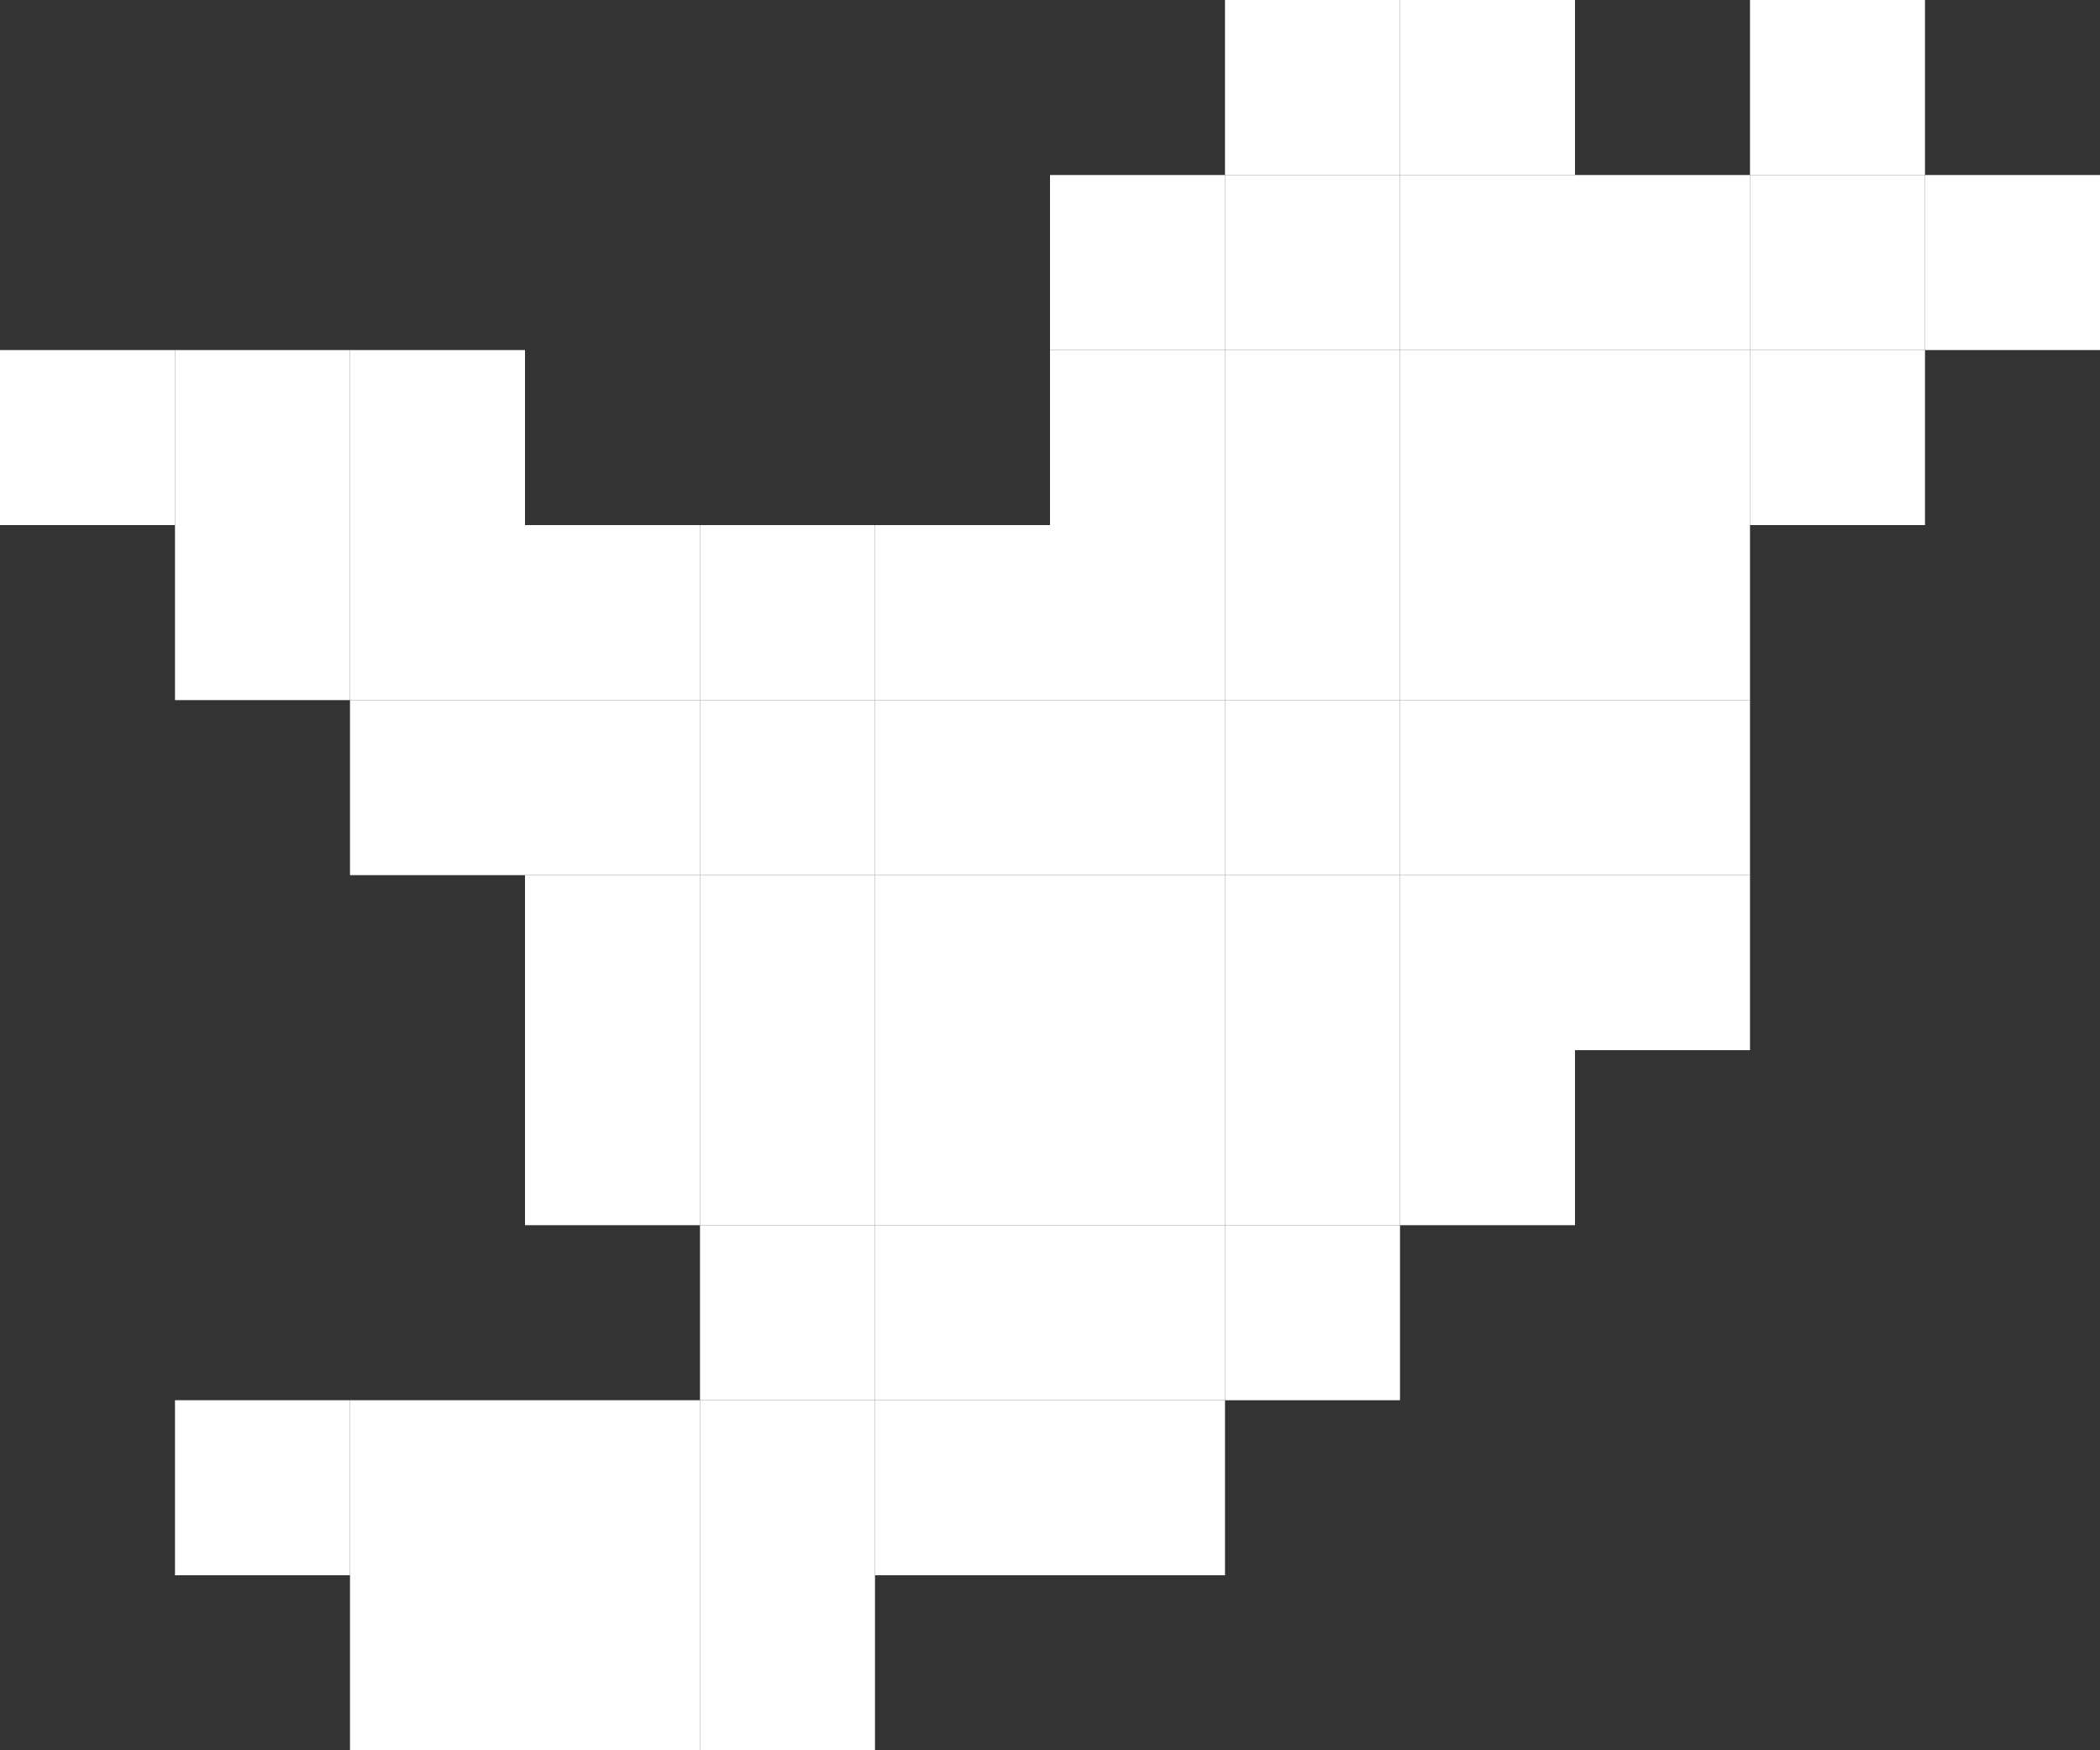 <svg
  width="24"
  height="20"
  viewBox="0 0 24 20"
  fill="none"
  xmlns="http://www.w3.org/2000/svg"
>
  <rect x="0" y="0" width="24" height="20" fill="#333333" stroke="none"/>
  <path d="M16 0H14V2H16V0Z" fill="white" />
  <path d="M18 0H16V2H18V0Z" fill="white" />
  <path d="M22 0H20V2H22V0Z" fill="white" />
  <path d="M14 2H12V4H14V2Z" fill="white" />
  <path d="M16 2H14V4H16V2Z" fill="white" />
  <path d="M18 2H16V4H18V2Z" fill="white" />
  <path d="M20 2H18V4H20V2Z" fill="white" />
  <path d="M22 2H20V4H22V2Z" fill="white" />
  <path d="M24 2H22V4H24V2Z" fill="white" />
  <path d="M2 4H0V6H2V4Z" fill="white" />
  <path d="M4 4H2V6H4V4Z" fill="white" />
  <path d="M6 4H4V6H6V4Z" fill="white" />
  <path d="M14 4H12V6H14V4Z" fill="white" />
  <path d="M16 4H14V6H16V4Z" fill="white" />
  <path d="M18 4H16V6H18V4Z" fill="white" />
  <path d="M20 4H18V6H20V4Z" fill="white" />
  <path d="M22 4H20V6H22V4Z" fill="white" />
  <path d="M4 6H2V8H4V6Z" fill="white" />
  <path d="M6 6H4V8H6V6Z" fill="white" />
  <path d="M8 6H6V8H8V6Z" fill="white" />
  <path d="M10 6H8V8H10V6Z" fill="white" />
  <path d="M12 6H10V8H12V6Z" fill="white" />
  <path d="M14 6H12V8H14V6Z" fill="white" />
  <path d="M16 6H14V8H16V6Z" fill="white" />
  <path d="M18 6H16V8H18V6Z" fill="white" />
  <path d="M20 6H18V8H20V6Z" fill="white" />
  <path d="M6 8H4V10H6V8Z" fill="white" />
  <path d="M8 8H6V10H8V8Z" fill="white" />
  <path d="M10 8H8V10H10V8Z" fill="white" />
  <path d="M12 8H10V10H12V8Z" fill="white" />
  <path d="M14 8H12V10H14V8Z" fill="white" />
  <path d="M16 8H14V10H16V8Z" fill="white" />
  <path d="M18 8H16V10H18V8Z" fill="white" />
  <path d="M20 8H18V10H20V8Z" fill="white" />
  <path d="M8 10H6V12H8V10Z" fill="white" />
  <path d="M10 10H8V12H10V10Z" fill="white" />
  <path d="M12 10H10V12H12V10Z" fill="white" />
  <path d="M14 10H12V12H14V10Z" fill="white" />
  <path d="M16 10H14V12H16V10Z" fill="white" />
  <path d="M18 10H16V12H18V10Z" fill="white" />
  <path d="M20 10H18V12H20V10Z" fill="white" />
  <path d="M8 12H6V14H8V12Z" fill="white" />
  <path d="M10 12H8V14H10V12Z" fill="white" />
  <path d="M12 12H10V14H12V12Z" fill="white" />
  <path d="M14 12H12V14H14V12Z" fill="white" />
  <path d="M16 12H14V14H16V12Z" fill="white" />
  <path d="M18 12H16V14H18V12Z" fill="white" />
  <path d="M10 14H8V16H10V14Z" fill="white" />
  <path d="M12 14H10V16H12V14Z" fill="white" />
  <path d="M14 14H12V16H14V14Z" fill="white" />
  <path d="M16 14H14V16H16V14Z" fill="white" />
  <path d="M4 16H2V18H4V16Z" fill="white" />
  <path d="M6 16H4V18H6V16Z" fill="white" />
  <path d="M8 16H6V18H8V16Z" fill="white" />
  <path d="M10 16H8V18H10V16Z" fill="white" />
  <path d="M12 16H10V18H12V16Z" fill="white" />
  <path d="M14 16H12V18H14V16Z" fill="white" />
  <path d="M6 18H4V20H6V18Z" fill="white" />
  <path d="M8 18H6V20H8V18Z" fill="white" />
  <path d="M10 18H8V20H10V18Z" fill="white" />
</svg>